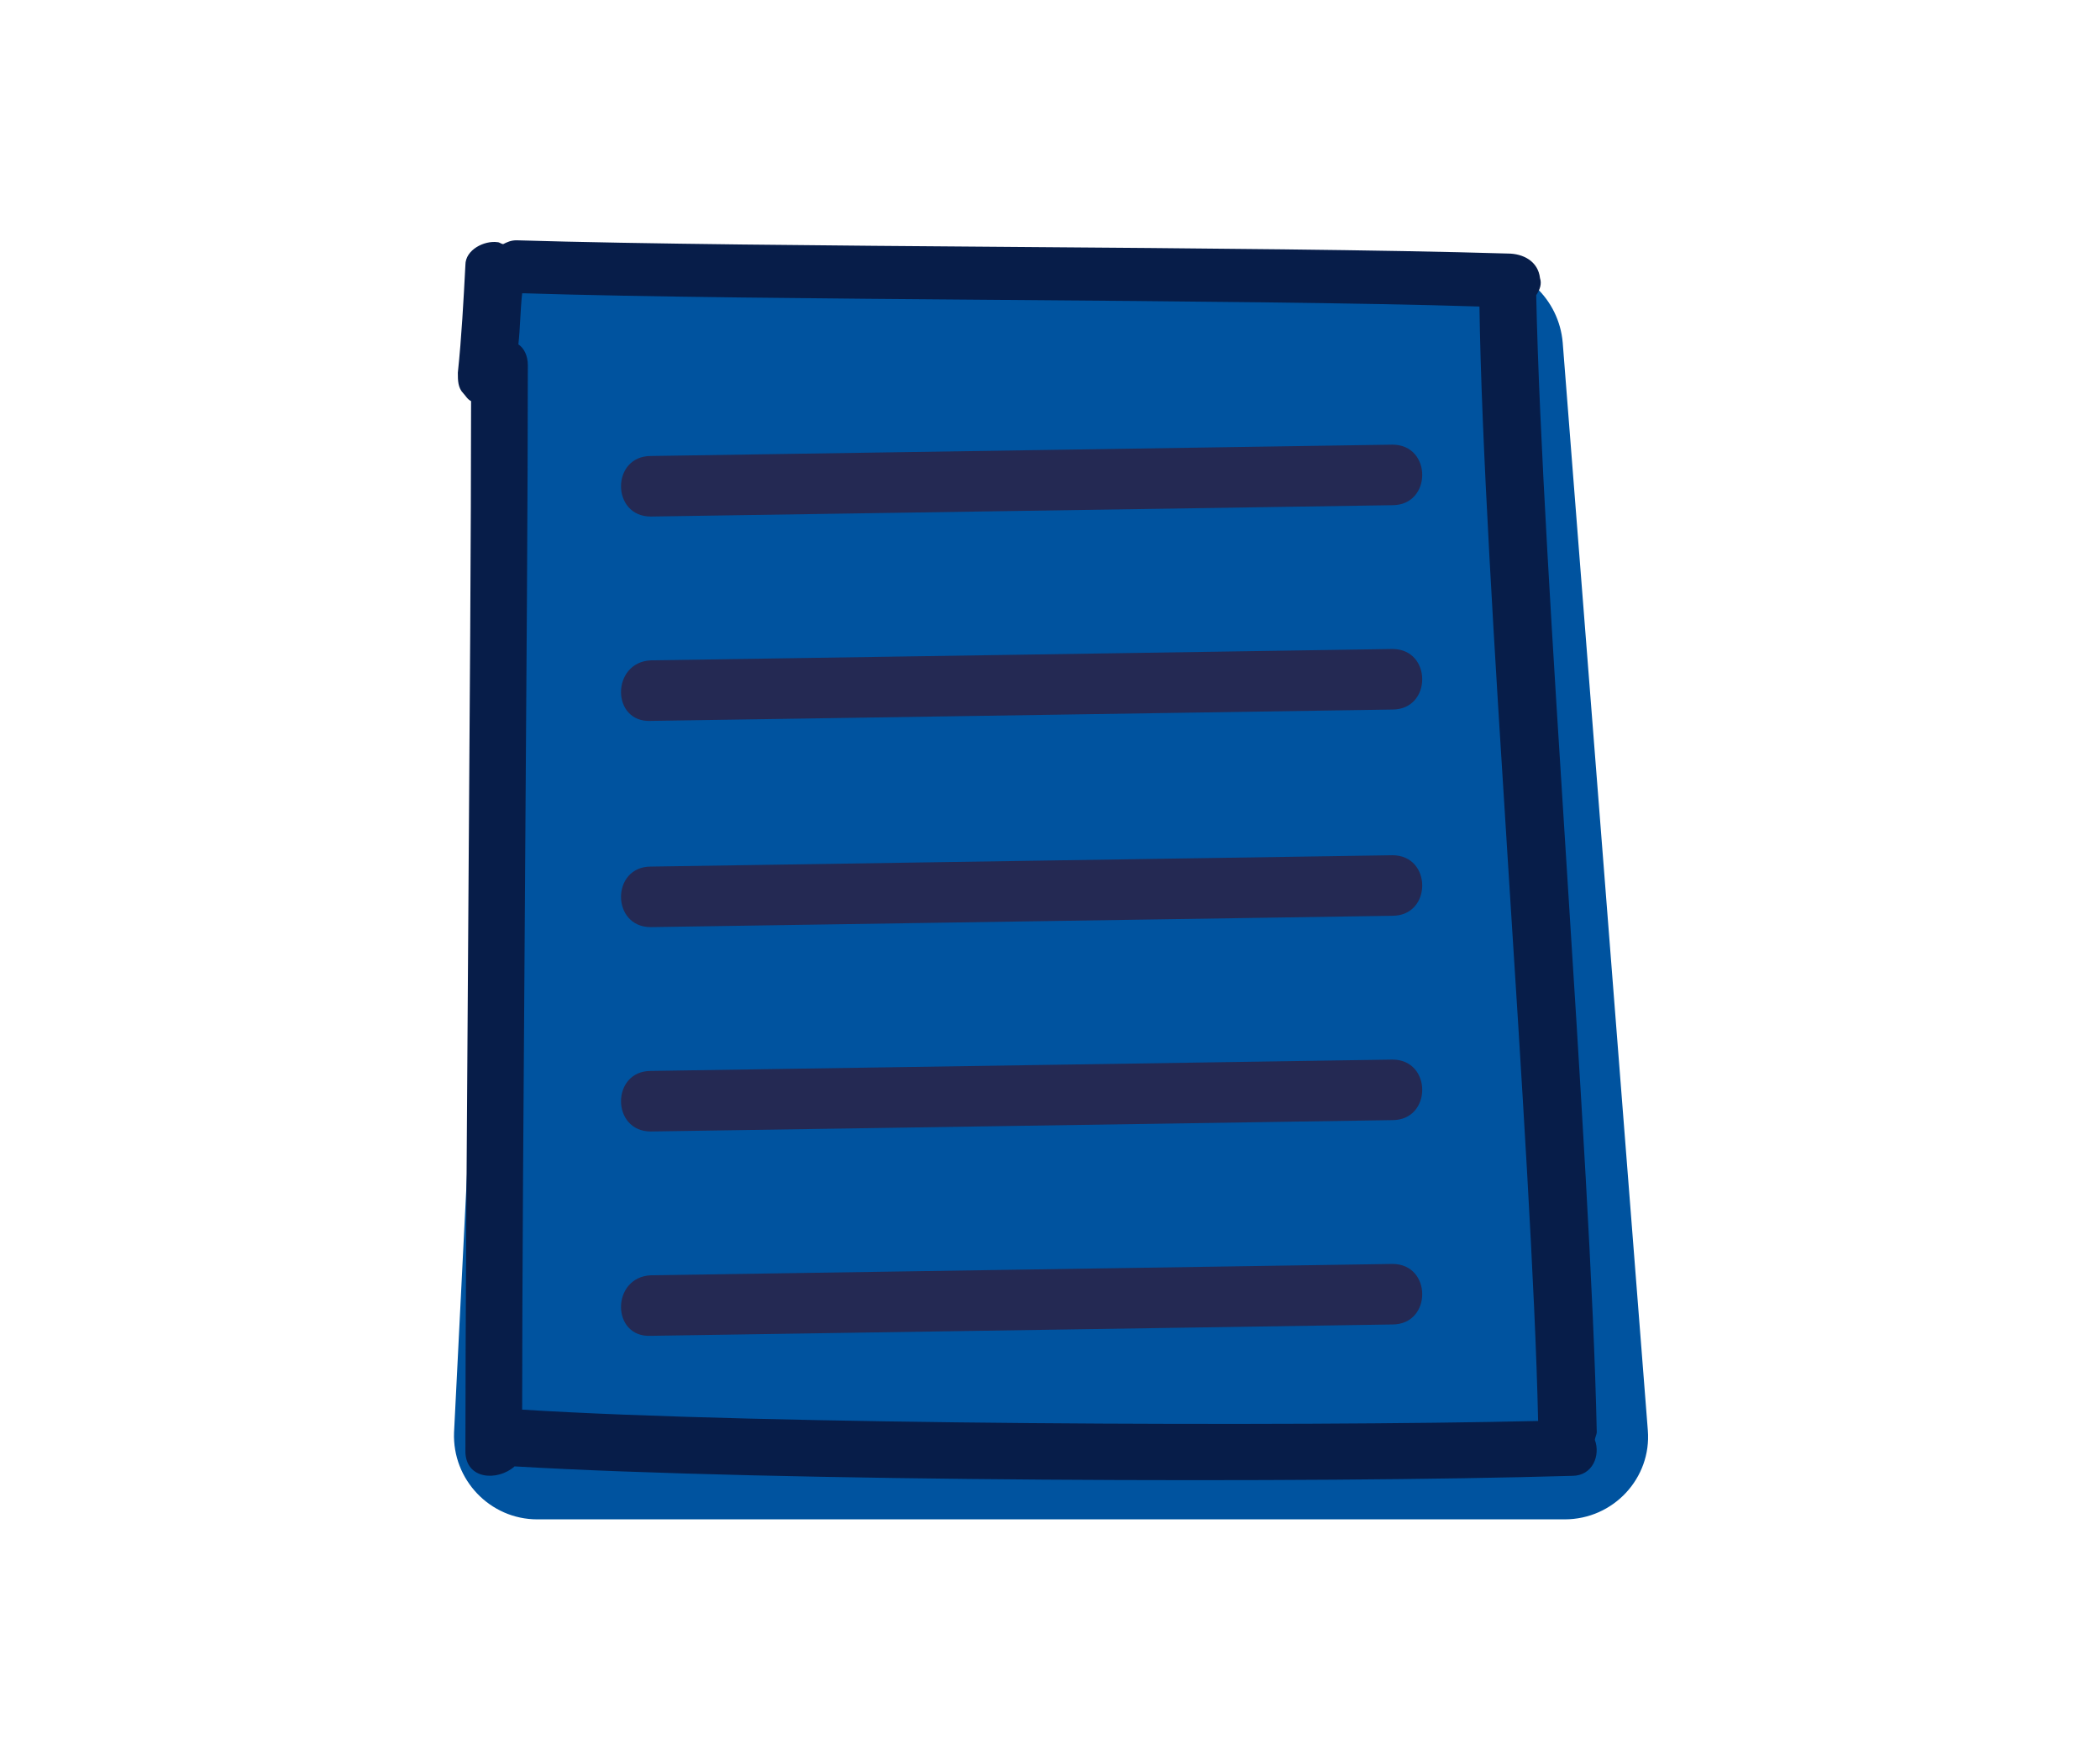 <?xml version="1.0" encoding="utf-8"?>
<!-- Generator: Adobe Illustrator 24.3.0, SVG Export Plug-In . SVG Version: 6.00 Build 0)  -->
<svg version="1.1" id="Layer_1" xmlns="http://www.w3.org/2000/svg" xmlns:xlink="http://www.w3.org/1999/xlink" x="0px" y="0px"
	 viewBox="0 0 111 93" style="enable-background:new 0 0 111 93;" xml:space="preserve">
<style type="text/css">
	.st0{fill:#00539F;}
	.st1{fill:#071D49;}
	.st2{fill:#242953;}
	.st3{display:none;}
</style>
<g id="background">
</g>
<g id="Layer_1_1_">
	<g>
		<path class="st0" d="M27.1,14L24,75.7c-0.1,2.5,1.9,4.6,4.4,4.6h54.3c2.6,0,4.6-2.2,4.4-4.7l-4.5-57.5c-0.2-2.3-2.1-4.1-4.4-4.1
			C78.2,14,27.1,14,27.1,14z"/>
		<g>
			<path class="st1" d="M81.3,75.1c-12.8,0.3-41,0.2-53.7-0.6c0-13,0.3-42.1,0.3-55.2c0-0.5-0.2-0.9-0.5-1.1
				c0.1-0.9,0.1-1.8,0.2-2.7h0.1c12.6,0.4,37.9,0.3,50.5,0.7C78.4,30.4,81,61,81.3,75.1 M79.7,13.4c-13.2-0.4-39.2-0.3-52.4-0.7
				c-0.3,0-0.5,0.1-0.7,0.2c-0.1,0-0.2-0.1-0.3-0.1c-0.7-0.1-1.7,0.4-1.7,1.2c-0.1,1.9-0.2,3.8-0.4,5.7c0,0.4,0,0.8,0.3,1.1
				c0.1,0.1,0.2,0.3,0.4,0.4c0,13.2-0.3,42.4-0.3,55.5c0,1.5,1.7,1.6,2.6,0.8c13.5,0.8,42.4,0.9,55.9,0.5c1.1,0,1.5-1.1,1.2-1.9
				c0-0.1,0.1-0.3,0.1-0.4c-0.3-14.5-2.9-45.6-3.2-60.1c0.2-0.3,0.3-0.6,0.2-0.9C81.3,13.8,80.5,13.4,79.7,13.4"/>
			<path class="st2" d="M34.4,67.4c13.1-0.2,26.1-0.4,39.2-0.6c2.1,0,2.1,3.2,0,3.2c-13.1,0.2-26.1,0.4-39.2,0.6
				C32.3,70.7,32.3,67.5,34.4,67.4"/>
			<path class="st2" d="M34.4,56.6c13.1-0.2,26.1-0.4,39.2-0.6c2.1,0,2.1,3.2,0,3.2c-13.1,0.2-26.1,0.4-39.2,0.6
				C32.3,59.8,32.3,56.6,34.4,56.6"/>
			<path class="st2" d="M34.4,45.8c13.1-0.2,26.1-0.4,39.2-0.6c2.1,0,2.1,3.2,0,3.2c-13.1,0.2-26.1,0.4-39.2,0.6
				C32.3,49,32.3,45.8,34.4,45.8"/>
			<path class="st2" d="M34.4,34.9c13.1-0.2,26.1-0.4,39.2-0.6c2.1,0,2.1,3.2,0,3.2c-13.1,0.2-26.1,0.4-39.2,0.6
				C32.3,38.2,32.3,35,34.4,34.9"/>
			<path class="st2" d="M34.4,24.1c13.1-0.2,26.1-0.4,39.2-0.6c2.1,0,2.1,3.2,0,3.2c-13.1,0.2-26.1,0.4-39.2,0.6
				C32.3,27.3,32.3,24.1,34.4,24.1"/>
		</g>
	</g>
</g>
<g id="header_x2F_footer">
</g>
<g id="modal">
</g>
<g id="popup">
</g>
<g id="GRID" class="st3">
</g>
</svg>
